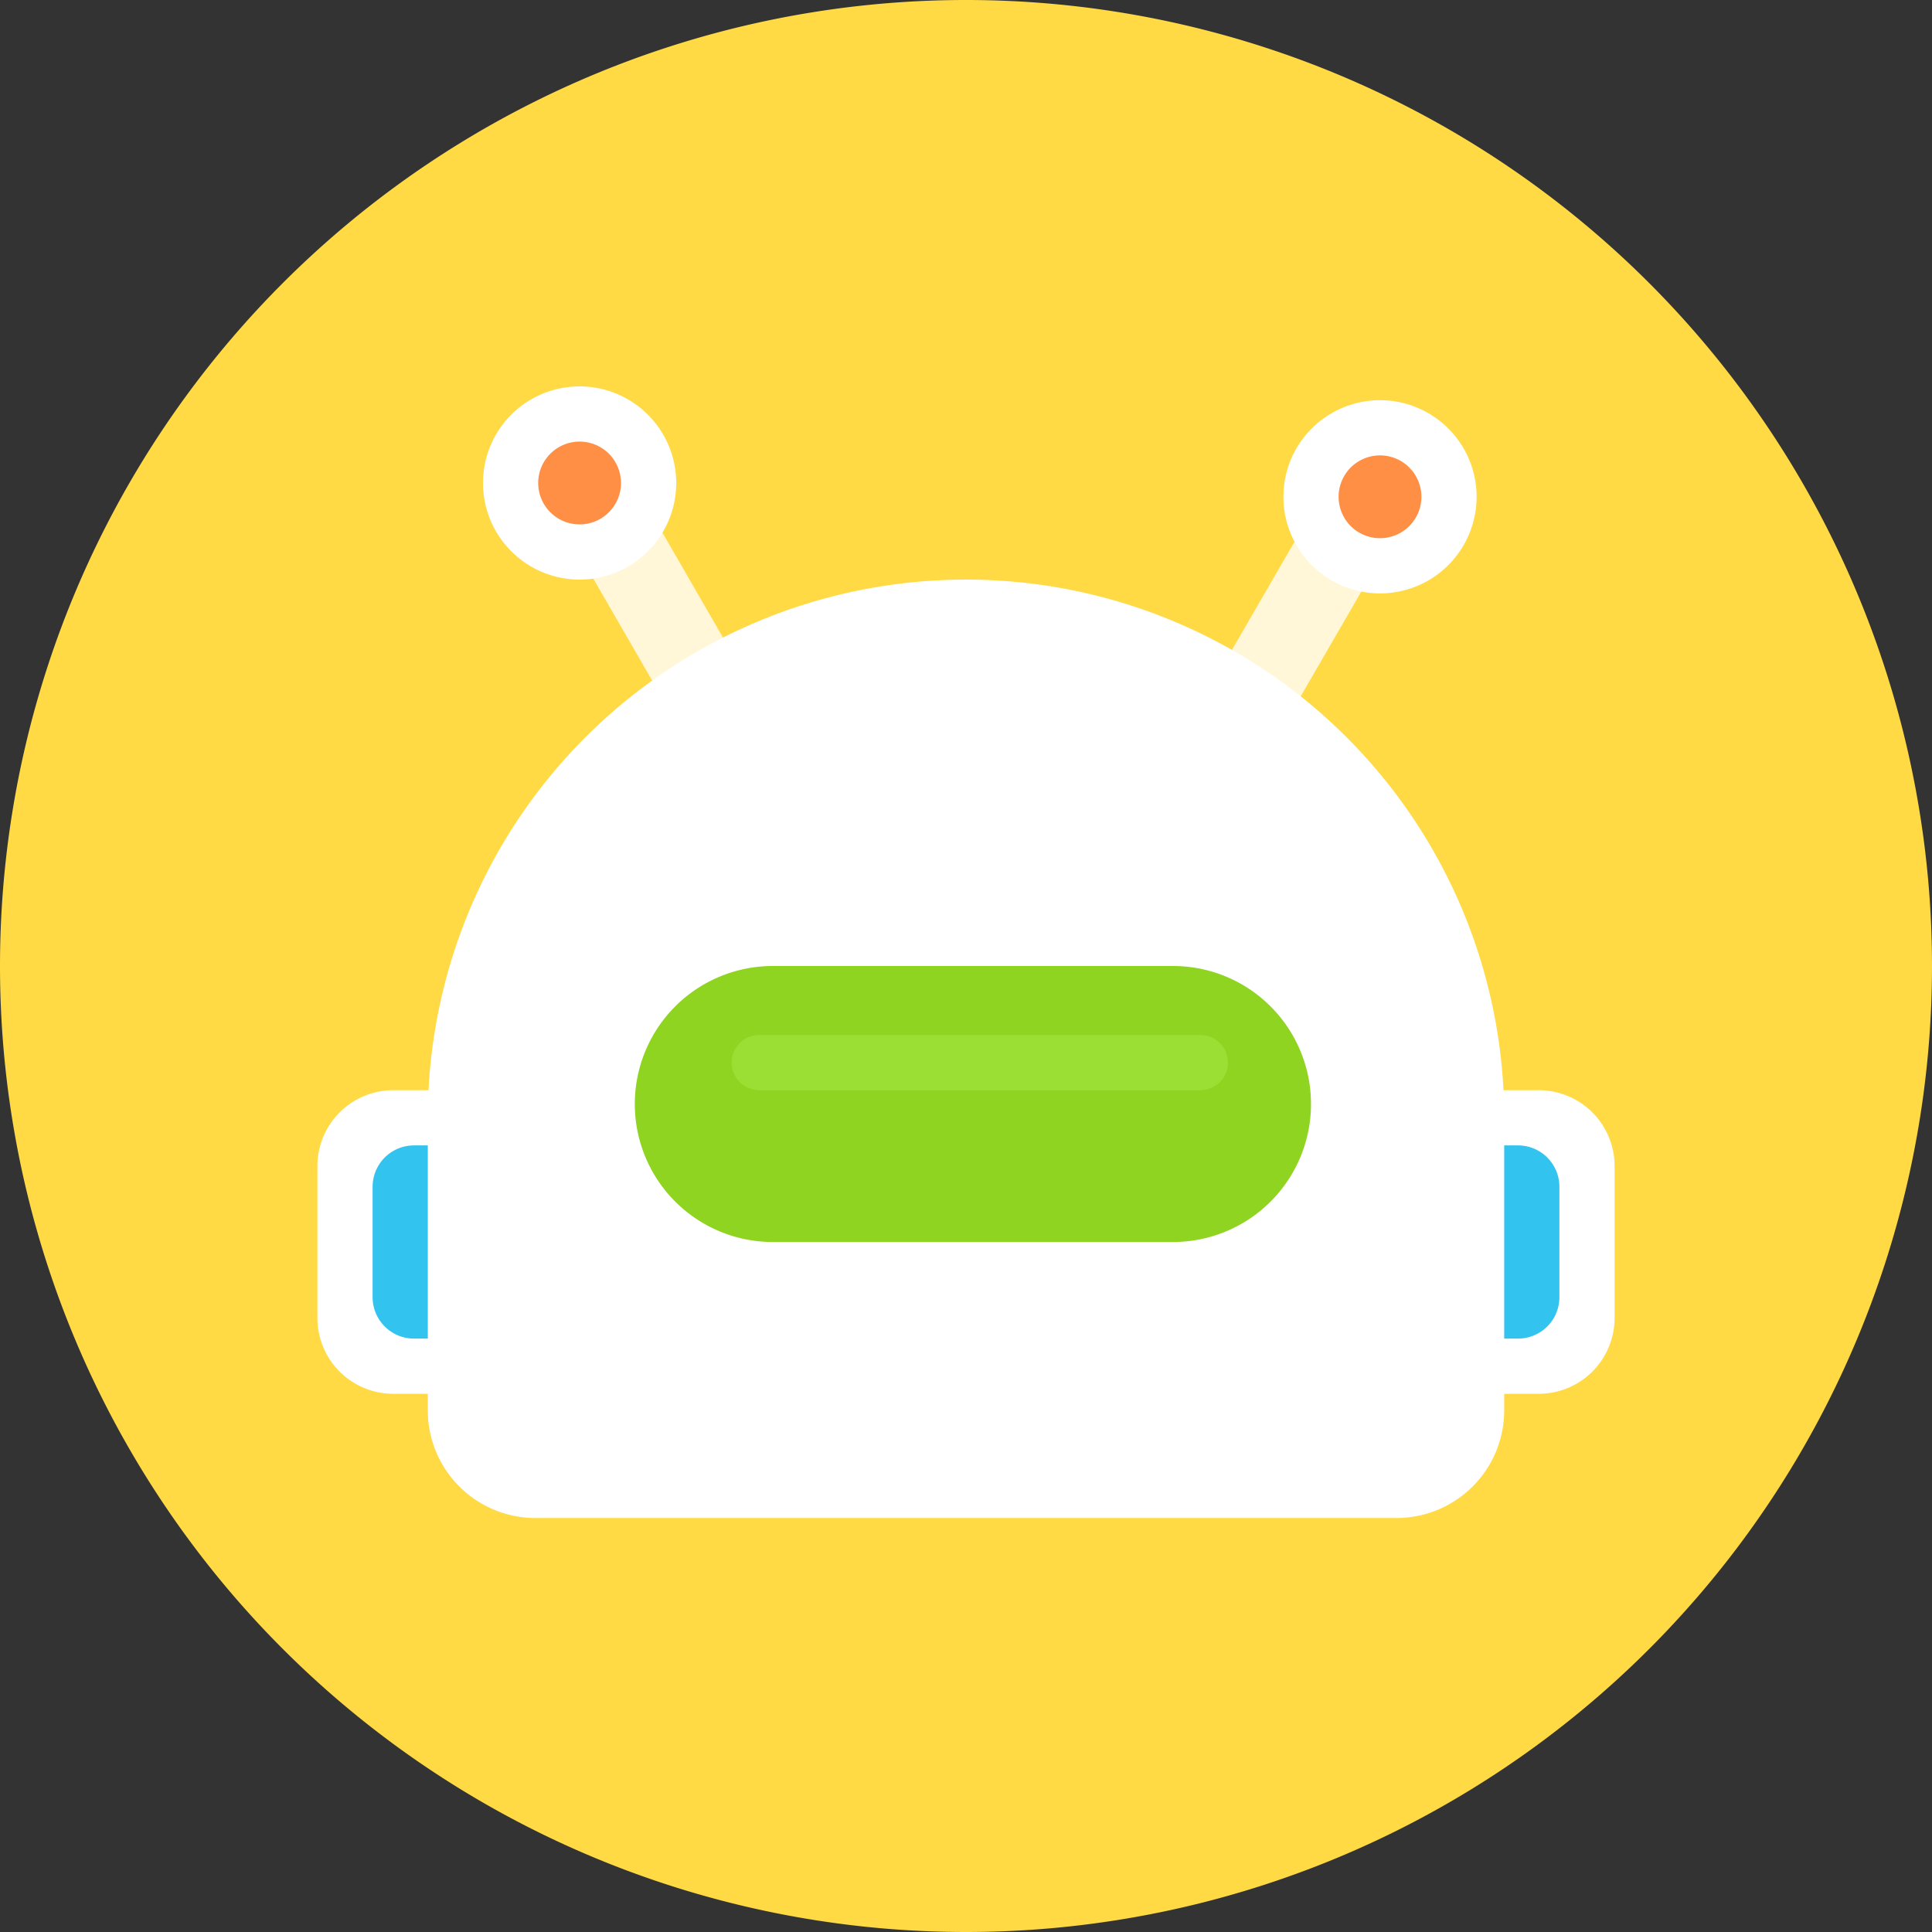 <?xml version="1.0" standalone="no"?><!DOCTYPE svg PUBLIC "-//W3C//DTD SVG 1.1//EN" "http://www.w3.org/Graphics/SVG/1.1/DTD/svg11.dtd"><svg t="1554488142708" class="icon" style="" viewBox="0 0 1024 1024" version="1.1" xmlns="http://www.w3.org/2000/svg" p-id="2523" xmlns:xlink="http://www.w3.org/1999/xlink" width="200" height="200"><rect x="0" y="0" width="1024" height="1024" fill="#333333" stroke="none"/><defs><style type="text/css"></style></defs><path d="M512 512m-512 0a512 512 0 1 0 1024 0 512 512 0 1 0-1024 0Z" fill="#FFDA44" p-id="2524"></path><path d="M208.457 577.829h36.571a40.229 40.229 0 0 1 40.229 40.229v80.457a40.229 40.229 0 0 1-40.229 40.229h-36.571a40.229 40.229 0 0 1-40.229-40.229v-80.457a40.229 40.229 0 0 1 40.229-40.229z m570.514 0h36.571a40.229 40.229 0 0 1 40.229 40.229v80.457a40.229 40.229 0 0 1-40.229 40.229h-36.571a40.229 40.229 0 0 1-40.229-40.229v-80.457a40.229 40.229 0 0 1 40.229-40.229z" fill="#FFFFFF" p-id="2525"></path><path d="M219.429 607.086h58.514v62.171a40.229 40.229 0 0 1-40.229 40.229H219.429a21.943 21.943 0 0 1-21.943-21.943v-58.514a21.943 21.943 0 0 1 21.943-21.943z m526.629 0h58.514a21.943 21.943 0 0 1 21.943 21.943v58.514a21.943 21.943 0 0 1-21.943 21.943h-18.286a40.229 40.229 0 0 1-40.229-40.229V607.086z" fill="#32C4EE" p-id="2526"></path><path d="M329.874 245.541l58.514 101.376a18.235 18.235 0 0 1-6.729 24.942l-6.29 3.657a18.344 18.344 0 0 1-25.015-6.656l-58.514-101.376a18.235 18.235 0 0 1 6.729-24.942l6.29-3.657a18.344 18.344 0 0 1 25.015 6.656z" fill="#FFF7D8" p-id="2527"></path><path d="M727.771 258.999a21.943 21.943 0 0 0-29.989 7.973l-80.457 139.045a21.943 21.943 0 0 0 38.034 21.87l80.457-139.045a21.811 21.811 0 0 0-8.046-29.842z" fill="#FFF7D8" p-id="2528"></path><path d="M512 307.2a285.257 285.257 0 0 1 285.257 285.257v155.063a57.051 57.051 0 0 1-57.051 57.051H283.794a57.051 57.051 0 0 1-57.051-57.051V592.457a285.257 285.257 0 0 1 285.257-285.257zM307.2 204.8a51.2 51.2 0 1 1-51.2 51.2 51.163 51.163 0 0 1 51.2-51.2z" fill="#FFFFFF" p-id="2529"></path><path d="M621.714 658.286H409.6a73.143 73.143 0 0 1 0-146.286h212.114a73.143 73.143 0 0 1 0 146.286z" fill="#8ED420" p-id="2530"></path><path d="M636.343 577.829H402.286a14.629 14.629 0 0 1 0-29.257h234.057a14.629 14.629 0 0 1 0 29.257z" fill="#9CDF34" p-id="2531"></path><path d="M307.2 256m-21.943 0a21.943 21.943 0 1 0 43.886 0 21.943 21.943 0 1 0-43.886 0Z" fill="#FF8F44" p-id="2532"></path><path d="M731.429 263.314m-51.2 0a51.2 51.2 0 1 0 102.4 0 51.2 51.2 0 1 0-102.4 0Z" fill="#FFFFFF" p-id="2533"></path><path d="M731.429 263.314m-21.943 0a21.943 21.943 0 1 0 43.886 0 21.943 21.943 0 1 0-43.886 0Z" fill="#FF8F44" p-id="2534"></path></svg>